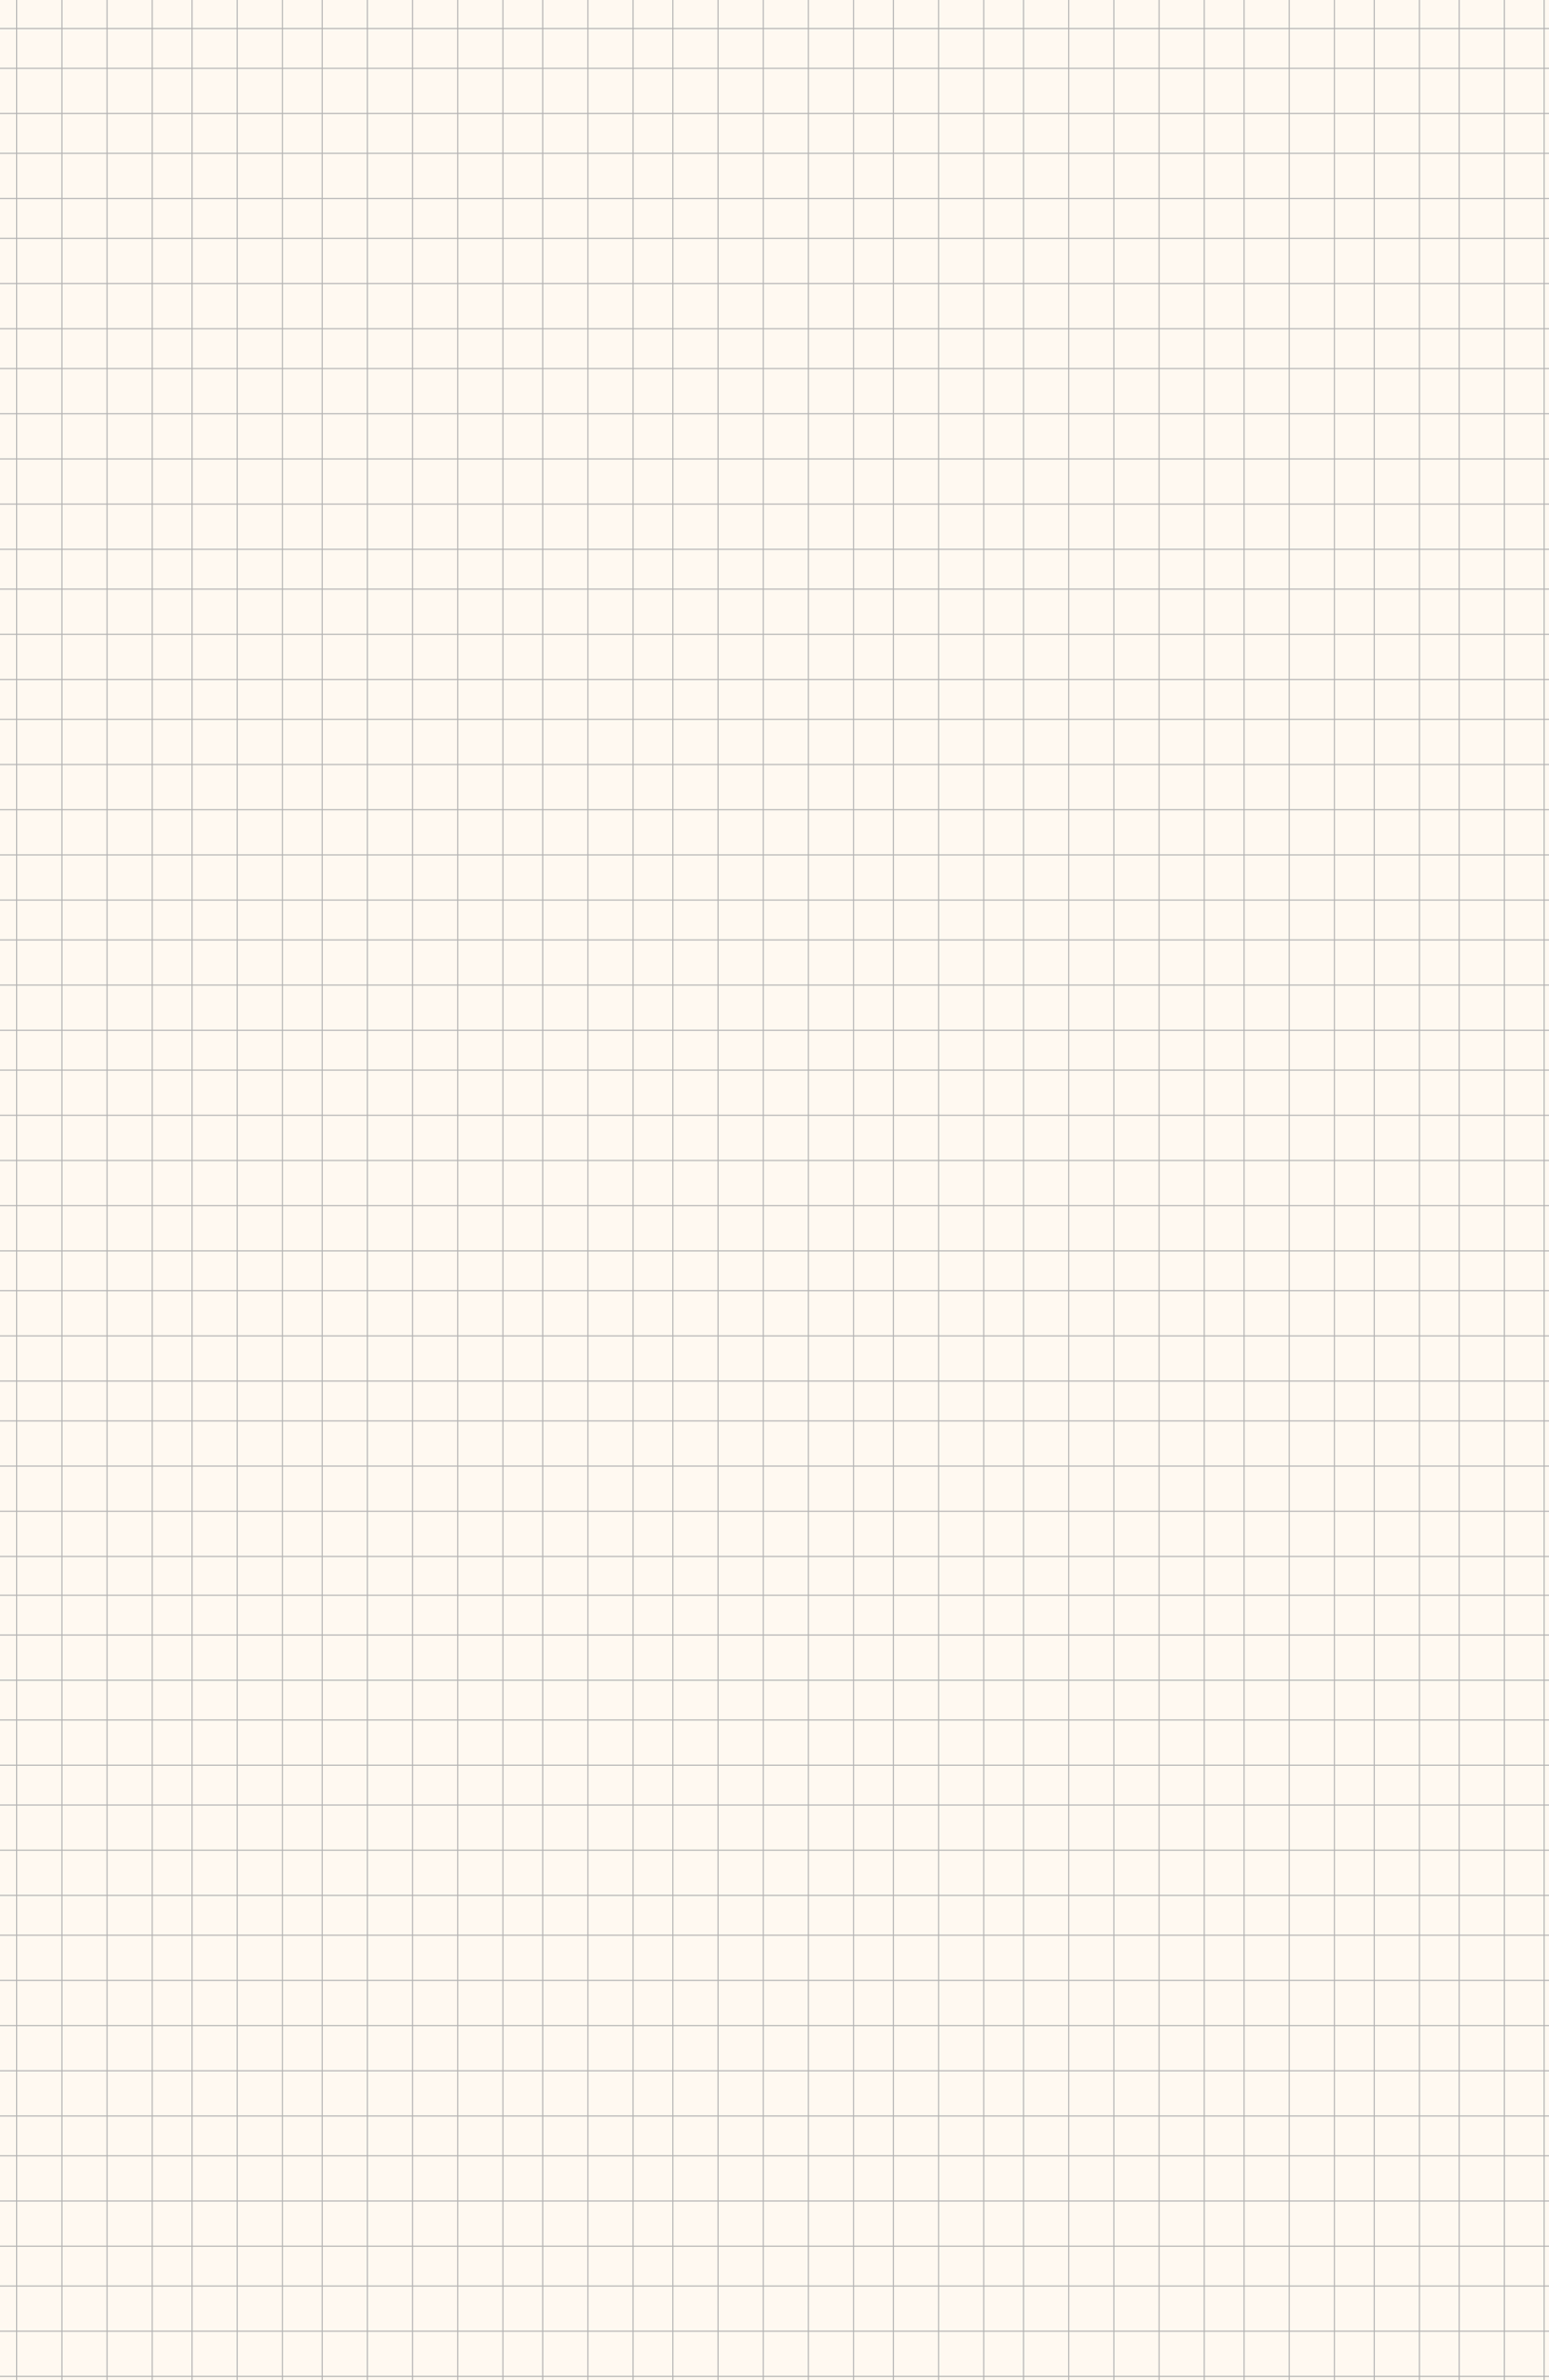 <svg width="1440" height="2212" viewBox="0 0 1440 2212" fill="none" xmlns="http://www.w3.org/2000/svg">
<rect x="0" y="0" width="1440" height="2212" fill="#333333" stroke="none"/>
<g clip-path="url(#clip0_805_4076)">
<rect width="1440" height="2212" fill="#FFF9F1"/>
<line x1="57.5" y1="2494.19" x2="57.5" y2="-173" stroke="#B3B3B3"/>
<line x1="15.5" y1="2494.19" x2="15.5" y2="-173" stroke="#B3B3B3"/>
<line x1="141.5" y1="2494.19" x2="141.5" y2="-173" stroke="#B3B3B3"/>
<line x1="99.5" y1="2494.19" x2="99.5" y2="-173" stroke="#B3B3B3"/>
<line x1="220.5" y1="2513.45" x2="220.5" y2="-153.738" stroke="#B3B3B3"/>
<line x1="178.5" y1="2513.45" x2="178.5" y2="-153.738" stroke="#B3B3B3"/>
<line x1="299.5" y1="2513.45" x2="299.5" y2="-153.738" stroke="#B3B3B3"/>
<line x1="262.5" y1="2513.45" x2="262.5" y2="-153.738" stroke="#B3B3B3"/>
<line x1="383.5" y1="2504.46" x2="383.5" y2="-162.727" stroke="#B3B3B3"/>
<line x1="341.5" y1="2504.46" x2="341.5" y2="-162.727" stroke="#B3B3B3"/>
<line x1="467.5" y1="2504.46" x2="467.5" y2="-162.727" stroke="#B3B3B3"/>
<line x1="425.5" y1="2504.46" x2="425.5" y2="-162.727" stroke="#B3B3B3"/>
<line x1="546.5" y1="2523.73" x2="546.5" y2="-143.464" stroke="#B3B3B3"/>
<line x1="504.5" y1="2523.73" x2="504.5" y2="-143.464" stroke="#B3B3B3"/>
<line x1="625.5" y1="2523.73" x2="625.5" y2="-143.464" stroke="#B3B3B3"/>
<line x1="588.5" y1="2523.73" x2="588.5" y2="-143.464" stroke="#B3B3B3"/>
<line x1="709.5" y1="2504.46" x2="709.5" y2="-162.727" stroke="#B3B3B3"/>
<line x1="667.5" y1="2504.46" x2="667.5" y2="-162.727" stroke="#B3B3B3"/>
<line x1="793.5" y1="2504.46" x2="793.5" y2="-162.727" stroke="#B3B3B3"/>
<line x1="751.5" y1="2504.46" x2="751.5" y2="-162.727" stroke="#B3B3B3"/>
<line x1="872.5" y1="2523.73" x2="872.5" y2="-143.464" stroke="#B3B3B3"/>
<line x1="830.5" y1="2523.73" x2="830.5" y2="-143.464" stroke="#B3B3B3"/>
<line x1="951.5" y1="2523.73" x2="951.5" y2="-143.464" stroke="#B3B3B3"/>
<line x1="914.5" y1="2523.73" x2="914.5" y2="-143.464" stroke="#B3B3B3"/>
<line x1="1035.5" y1="2514.74" x2="1035.5" y2="-152.454" stroke="#B3B3B3"/>
<line x1="993.5" y1="2514.74" x2="993.5" y2="-152.454" stroke="#B3B3B3"/>
<line x1="1119.5" y1="2514.74" x2="1119.5" y2="-152.454" stroke="#B3B3B3"/>
<line x1="1077.5" y1="2514.74" x2="1077.5" y2="-152.454" stroke="#B3B3B3"/>
<line x1="1198.5" y1="2534" x2="1198.5" y2="-133.191" stroke="#B3B3B3"/>
<line x1="1156.5" y1="2534" x2="1156.5" y2="-133.191" stroke="#B3B3B3"/>
<line x1="1277.5" y1="2534" x2="1277.5" y2="-133.191" stroke="#B3B3B3"/>
<line x1="1240.5" y1="2534" x2="1240.5" y2="-133.191" stroke="#B3B3B3"/>
<line x1="1435.5" y1="2534" x2="1435.5" y2="-133.191" stroke="#B3B3B3"/>
<line x1="1398.5" y1="2534" x2="1398.5" y2="-133.191" stroke="#B3B3B3"/>
<line x1="1356.5" y1="2534" x2="1356.5" y2="-133.191" stroke="#B3B3B3"/>
<line x1="1319.5" y1="2534" x2="1319.5" y2="-133.191" stroke="#B3B3B3"/>
<line x1="1733" y1="1404.5" x2="-344" y2="1404.5" stroke="#B3B3B3"/>
<line x1="1733" y1="1446.5" x2="-344" y2="1446.5" stroke="#B3B3B3"/>
<line x1="1733" y1="1320.5" x2="-344" y2="1320.5" stroke="#B3B3B3"/>
<line x1="1733" y1="1362.5" x2="-344" y2="1362.5" stroke="#B3B3B3"/>
<line x1="1748" y1="1241.5" x2="-329" y2="1241.5" stroke="#B3B3B3"/>
<line x1="1748" y1="1283.5" x2="-329" y2="1283.5" stroke="#B3B3B3"/>
<line x1="1748" y1="1162.5" x2="-329" y2="1162.5" stroke="#B3B3B3"/>
<line x1="1748" y1="1199.5" x2="-329" y2="1199.5" stroke="#B3B3B3"/>
<line x1="1741" y1="1078.5" x2="-336" y2="1078.5" stroke="#B3B3B3"/>
<line x1="1741" y1="1120.5" x2="-336" y2="1120.5" stroke="#B3B3B3"/>
<line x1="1741" y1="994.5" x2="-336" y2="994.5" stroke="#B3B3B3"/>
<line x1="1741" y1="1036.5" x2="-336" y2="1036.5" stroke="#B3B3B3"/>
<line x1="1756" y1="915.5" x2="-321" y2="915.5" stroke="#B3B3B3"/>
<line x1="1756" y1="957.5" x2="-321" y2="957.5" stroke="#B3B3B3"/>
<line x1="1756" y1="836.5" x2="-321" y2="836.5" stroke="#B3B3B3"/>
<line x1="1756" y1="873.5" x2="-321" y2="873.5" stroke="#B3B3B3"/>
<line x1="1741" y1="752.5" x2="-336" y2="752.5" stroke="#B3B3B3"/>
<line x1="1741" y1="794.5" x2="-336" y2="794.5" stroke="#B3B3B3"/>
<line x1="1741" y1="668.5" x2="-336" y2="668.5" stroke="#B3B3B3"/>
<line x1="1741" y1="710.5" x2="-336" y2="710.5" stroke="#B3B3B3"/>
<line x1="1756" y1="589.5" x2="-321" y2="589.5" stroke="#B3B3B3"/>
<line x1="1756" y1="631.5" x2="-321" y2="631.5" stroke="#B3B3B3"/>
<line x1="1756" y1="510.5" x2="-321" y2="510.5" stroke="#B3B3B3"/>
<line x1="1756" y1="547.5" x2="-321" y2="547.5" stroke="#B3B3B3"/>
<line x1="1749" y1="426.5" x2="-328" y2="426.5" stroke="#B3B3B3"/>
<line x1="1749" y1="468.5" x2="-328" y2="468.5" stroke="#B3B3B3"/>
<line x1="1749" y1="342.5" x2="-328" y2="342.5" stroke="#B3B3B3"/>
<line x1="1749" y1="384.5" x2="-328" y2="384.5" stroke="#B3B3B3"/>
<line x1="1764" y1="263.5" x2="-313" y2="263.5" stroke="#B3B3B3"/>
<line x1="1764" y1="305.5" x2="-313" y2="305.5" stroke="#B3B3B3"/>
<line x1="1764" y1="184.5" x2="-313" y2="184.5" stroke="#B3B3B3"/>
<line x1="1764" y1="221.5" x2="-313" y2="221.5" stroke="#B3B3B3"/>
<line x1="1764" y1="26.5" x2="-313" y2="26.5" stroke="#B3B3B3"/>
<line x1="1764" y1="63.5" x2="-313" y2="63.5" stroke="#B3B3B3"/>
<line x1="1764" y1="105.5" x2="-313" y2="105.5" stroke="#B3B3B3"/>
<line x1="1764" y1="142.5" x2="-313" y2="142.5" stroke="#B3B3B3"/>
<line x1="1741" y1="2208.5" x2="-336" y2="2208.5" stroke="#B3B3B3"/>
<line x1="1741" y1="2124.5" x2="-336" y2="2124.5" stroke="#B3B3B3"/>
<line x1="1741" y1="2166.5" x2="-336" y2="2166.5" stroke="#B3B3B3"/>
<line x1="1756" y1="2045.5" x2="-321" y2="2045.5" stroke="#B3B3B3"/>
<line x1="1756" y1="2087.5" x2="-321" y2="2087.5" stroke="#B3B3B3"/>
<line x1="1756" y1="1966.5" x2="-321" y2="1966.5" stroke="#B3B3B3"/>
<line x1="1756" y1="2003.5" x2="-321" y2="2003.5" stroke="#B3B3B3"/>
<line x1="1749" y1="1882.5" x2="-328" y2="1882.5" stroke="#B3B3B3"/>
<line x1="1749" y1="1924.5" x2="-328" y2="1924.5" stroke="#B3B3B3"/>
<line x1="1749" y1="1798.5" x2="-328" y2="1798.5" stroke="#B3B3B3"/>
<line x1="1749" y1="1840.5" x2="-328" y2="1840.5" stroke="#B3B3B3"/>
<line x1="1764" y1="1719.5" x2="-313" y2="1719.5" stroke="#B3B3B3"/>
<line x1="1764" y1="1761.5" x2="-313" y2="1761.5" stroke="#B3B3B3"/>
<line x1="1764" y1="1640.5" x2="-313" y2="1640.5" stroke="#B3B3B3"/>
<line x1="1764" y1="1677.5" x2="-313" y2="1677.5" stroke="#B3B3B3"/>
<line x1="1764" y1="1482.5" x2="-313" y2="1482.5" stroke="#B3B3B3"/>
<line x1="1764" y1="1519.5" x2="-313" y2="1519.5" stroke="#B3B3B3"/>
<line x1="1764" y1="1561.5" x2="-313" y2="1561.5" stroke="#B3B3B3"/>
<line x1="1764" y1="1598.5" x2="-313" y2="1598.5" stroke="#B3B3B3"/>
</g>
<defs>
<clipPath id="clip0_805_4076">
<rect width="1440" height="2212" fill="white"/>
</clipPath>
</defs>
</svg>
